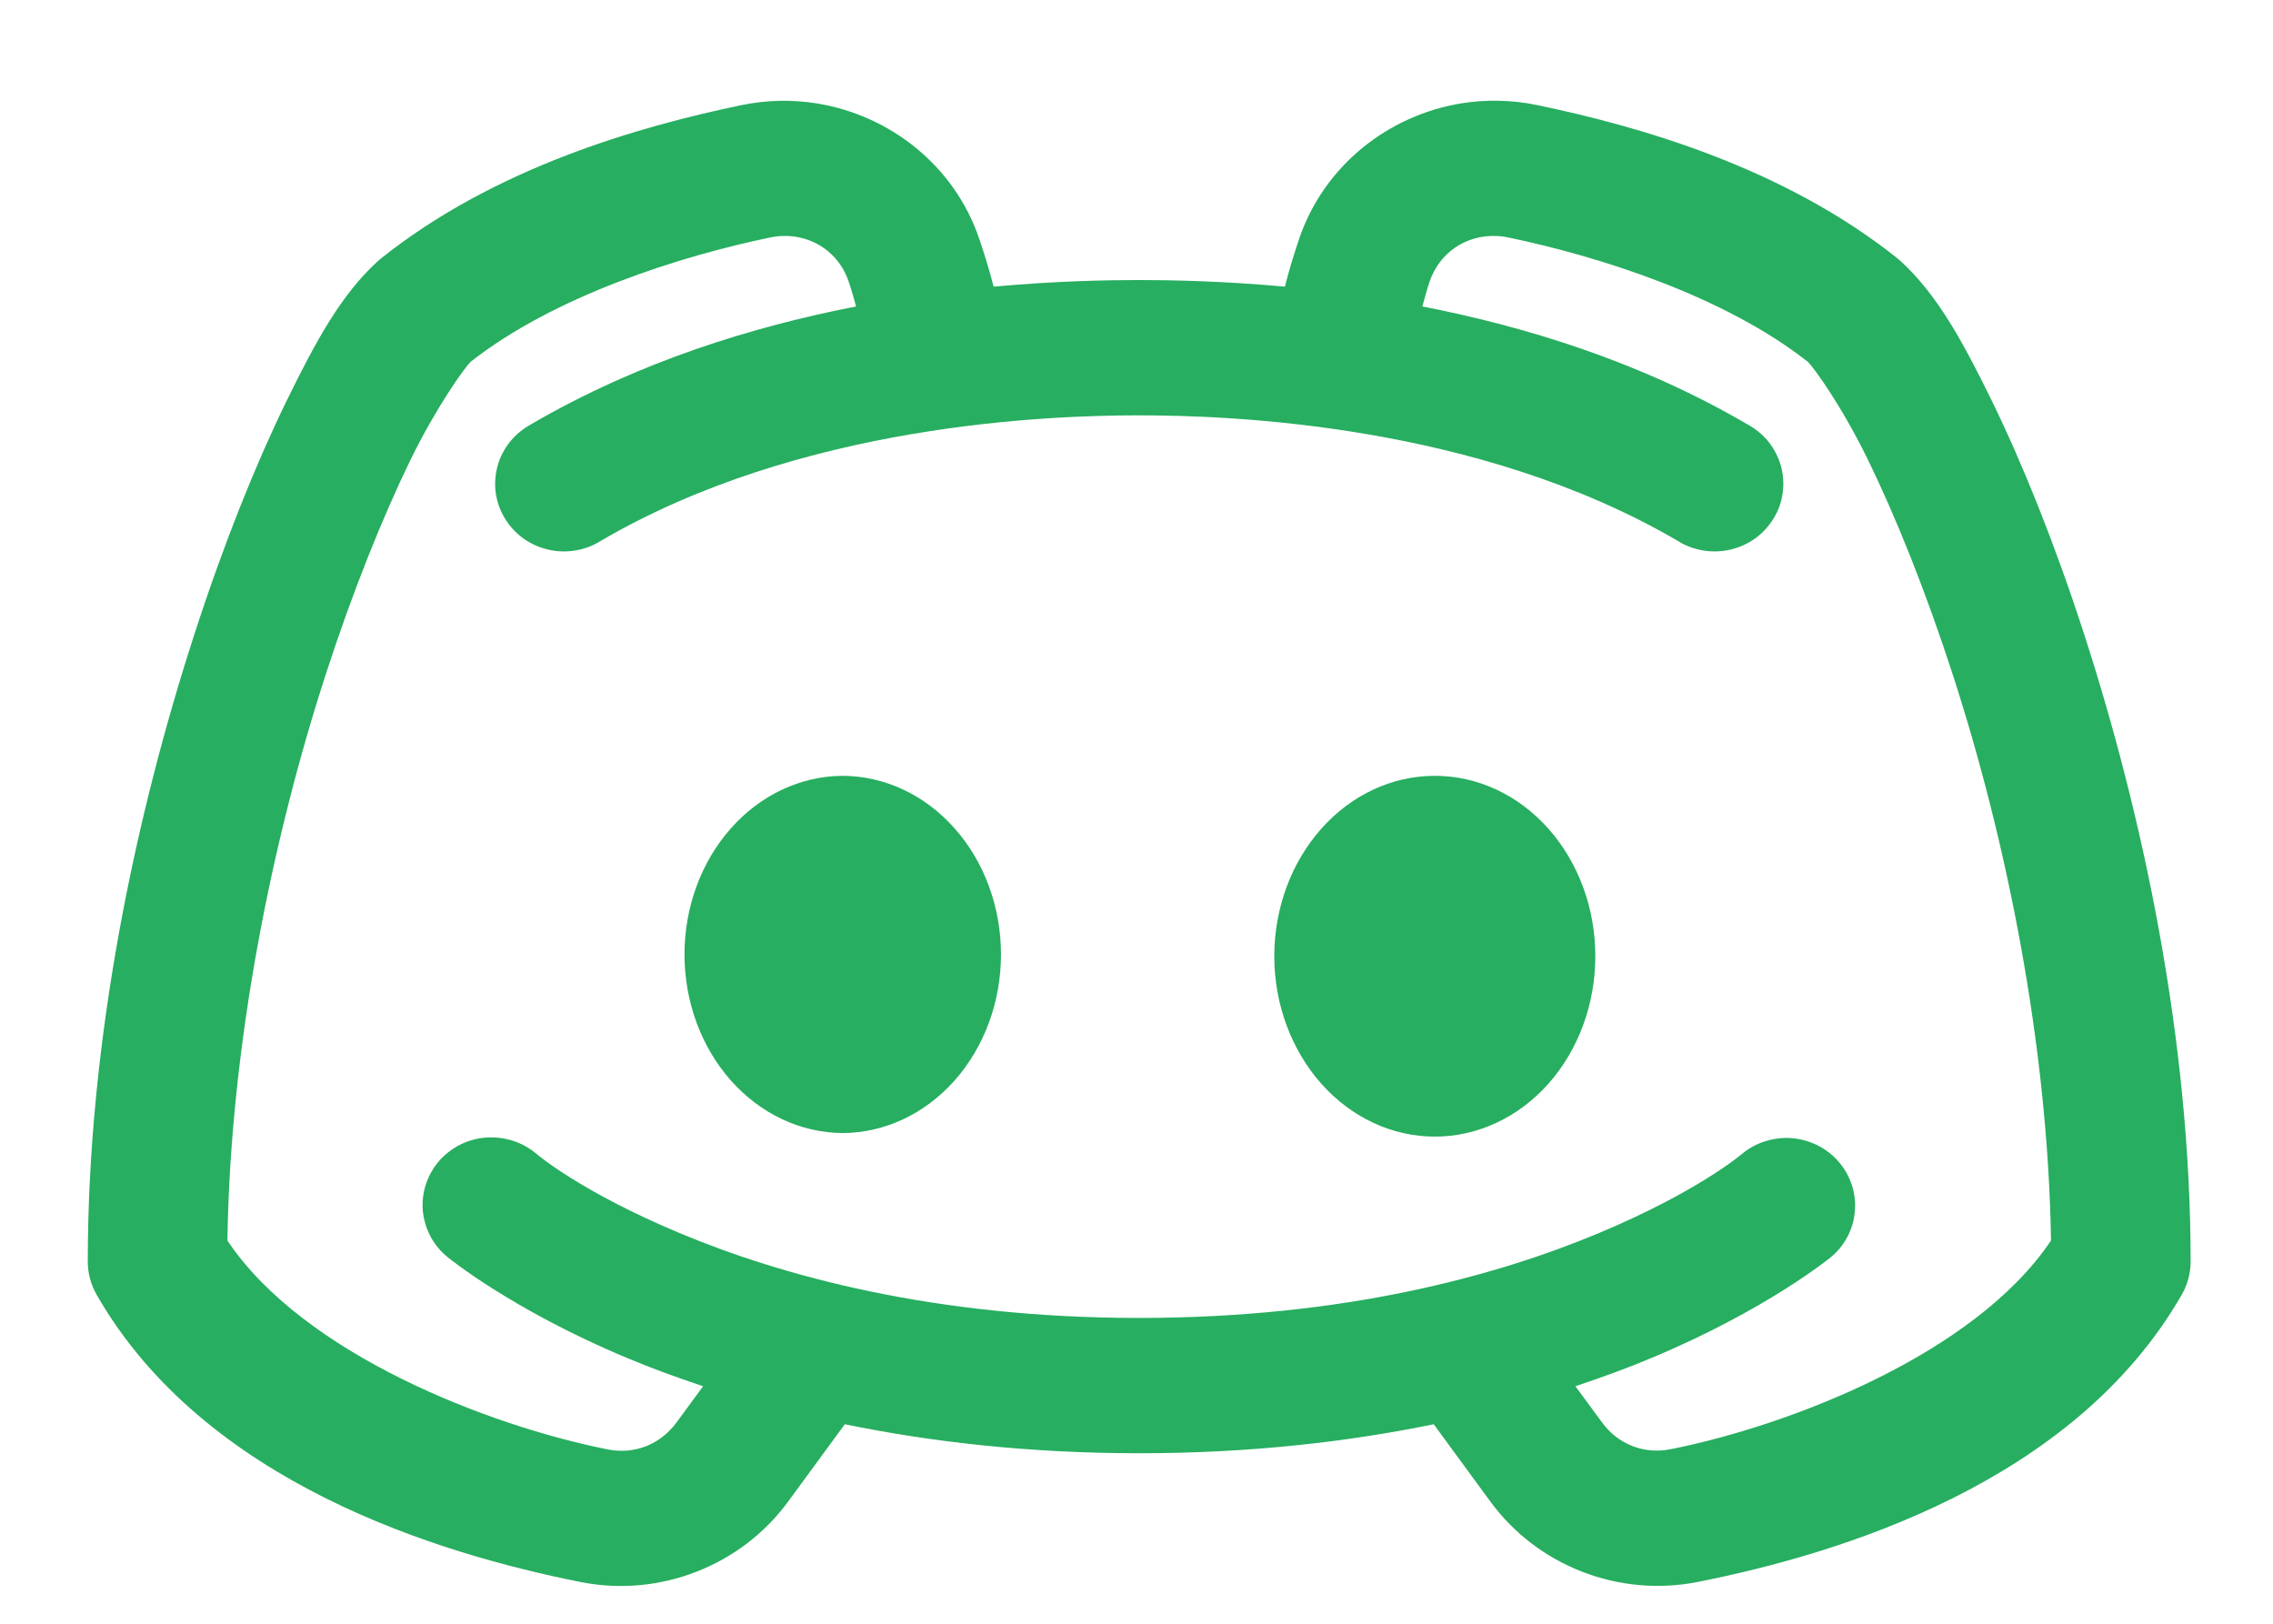 <svg width="21" height="15" viewBox="0 0 21 15" fill="none" xmlns="http://www.w3.org/2000/svg">
<path d="M13.85 0.931C13.734 0.928 13.618 0.936 13.505 0.954C12.828 1.063 12.233 1.529 12.003 2.205C11.954 2.352 11.908 2.499 11.871 2.648C11.299 2.596 10.822 2.587 10.525 2.587C10.229 2.587 9.751 2.596 9.18 2.648C9.142 2.499 9.097 2.352 9.047 2.206C8.818 1.53 8.222 1.064 7.545 0.955C7.319 0.919 7.084 0.923 6.851 0.971C5.914 1.166 4.577 1.544 3.522 2.386C3.511 2.395 3.5 2.404 3.489 2.414C3.156 2.719 2.927 3.132 2.643 3.713C2.36 4.294 2.066 5.025 1.796 5.859C1.255 7.526 0.811 9.599 0.811 11.654C0.811 11.761 0.839 11.867 0.893 11.961C1.887 13.695 4.045 14.352 5.366 14.615C6.095 14.759 6.846 14.465 7.281 13.872L7.805 13.157C8.588 13.318 9.495 13.425 10.525 13.425C11.556 13.425 12.463 13.318 13.246 13.157L13.769 13.871C14.204 14.465 14.956 14.758 15.685 14.614C17.006 14.352 19.163 13.694 20.157 11.96C20.211 11.866 20.239 11.761 20.239 11.653C20.239 9.598 19.795 7.525 19.255 5.858C18.985 5.025 18.69 4.293 18.407 3.712C18.123 3.131 17.893 2.719 17.561 2.413C17.55 2.403 17.539 2.394 17.528 2.385C16.473 1.543 15.136 1.165 14.199 0.97C14.082 0.946 13.966 0.933 13.85 0.931ZM13.818 2.18C13.856 2.181 13.896 2.185 13.936 2.194C14.764 2.366 15.927 2.732 16.703 3.343C16.756 3.394 17.013 3.745 17.26 4.252C17.512 4.769 17.789 5.453 18.043 6.237C18.534 7.752 18.921 9.642 18.949 11.46C18.245 12.511 16.528 13.171 15.433 13.388C15.191 13.436 14.95 13.345 14.801 13.14L14.555 12.806C14.809 12.721 15.049 12.633 15.262 12.543C16.327 12.098 16.916 11.613 16.916 11.613C16.98 11.56 17.032 11.495 17.07 11.422C17.108 11.349 17.131 11.269 17.137 11.187C17.144 11.105 17.134 11.023 17.108 10.945C17.083 10.867 17.041 10.794 16.987 10.732C16.933 10.669 16.867 10.618 16.793 10.581C16.718 10.543 16.637 10.521 16.554 10.514C16.471 10.508 16.387 10.518 16.308 10.543C16.228 10.568 16.154 10.609 16.091 10.662C16.091 10.662 15.689 11.008 14.765 11.394C13.841 11.78 12.434 12.175 10.525 12.175C8.616 12.175 7.21 11.78 6.286 11.394C5.361 11.008 4.96 10.662 4.96 10.662C4.847 10.565 4.703 10.51 4.553 10.507C4.421 10.504 4.292 10.541 4.183 10.614C4.073 10.687 3.99 10.792 3.944 10.914C3.898 11.035 3.891 11.168 3.926 11.293C3.96 11.419 4.033 11.531 4.135 11.613C4.135 11.613 4.724 12.098 5.789 12.543C6.002 12.633 6.241 12.721 6.496 12.806L6.25 13.141C6.099 13.346 5.859 13.438 5.617 13.39C4.522 13.173 2.804 12.512 2.101 11.46C2.128 9.643 2.516 7.753 3.007 6.238C3.261 5.454 3.539 4.77 3.79 4.253C4.038 3.746 4.295 3.395 4.347 3.343C5.123 2.733 6.286 2.366 7.114 2.194C7.431 2.128 7.737 2.294 7.841 2.602C7.869 2.682 7.888 2.756 7.909 2.831C6.962 3.016 5.905 3.337 4.904 3.921C4.83 3.962 4.764 4.016 4.711 4.082C4.658 4.148 4.619 4.224 4.597 4.305C4.575 4.386 4.569 4.47 4.58 4.553C4.592 4.636 4.62 4.716 4.664 4.788C4.707 4.86 4.765 4.923 4.834 4.973C4.903 5.023 4.981 5.058 5.064 5.077C5.147 5.097 5.233 5.099 5.317 5.085C5.401 5.071 5.481 5.041 5.553 4.995C7.399 3.917 9.681 3.837 10.525 3.837C11.37 3.837 13.651 3.917 15.498 4.995C15.569 5.041 15.65 5.071 15.734 5.085C15.818 5.099 15.904 5.097 15.987 5.077C16.07 5.058 16.148 5.023 16.217 4.973C16.286 4.923 16.343 4.86 16.387 4.788C16.431 4.716 16.459 4.636 16.47 4.553C16.482 4.47 16.476 4.386 16.454 4.305C16.431 4.224 16.392 4.148 16.34 4.082C16.287 4.016 16.221 3.962 16.146 3.921C15.145 3.336 14.088 3.016 13.141 2.831C13.162 2.756 13.181 2.682 13.208 2.601C13.3 2.332 13.545 2.171 13.818 2.18ZM7.786 7.167C7.398 7.169 7.026 7.343 6.752 7.653C6.478 7.962 6.324 8.38 6.324 8.817C6.324 9.253 6.478 9.672 6.752 9.981C7.026 10.29 7.398 10.465 7.786 10.467C8.174 10.465 8.546 10.29 8.82 9.981C9.094 9.672 9.248 9.253 9.248 8.817C9.248 8.38 9.094 7.962 8.82 7.653C8.546 7.343 8.174 7.169 7.786 7.167ZM13.256 7.167C12.863 7.167 12.486 7.342 12.208 7.655C11.93 7.967 11.773 8.391 11.773 8.833C11.773 9.275 11.93 9.699 12.208 10.012C12.486 10.324 12.863 10.5 13.256 10.5C13.65 10.5 14.027 10.324 14.305 10.012C14.583 9.699 14.739 9.275 14.739 8.833C14.739 8.391 14.583 7.967 14.305 7.655C14.027 7.342 13.65 7.167 13.256 7.167Z" fill="#27AE60"/>
</svg>
